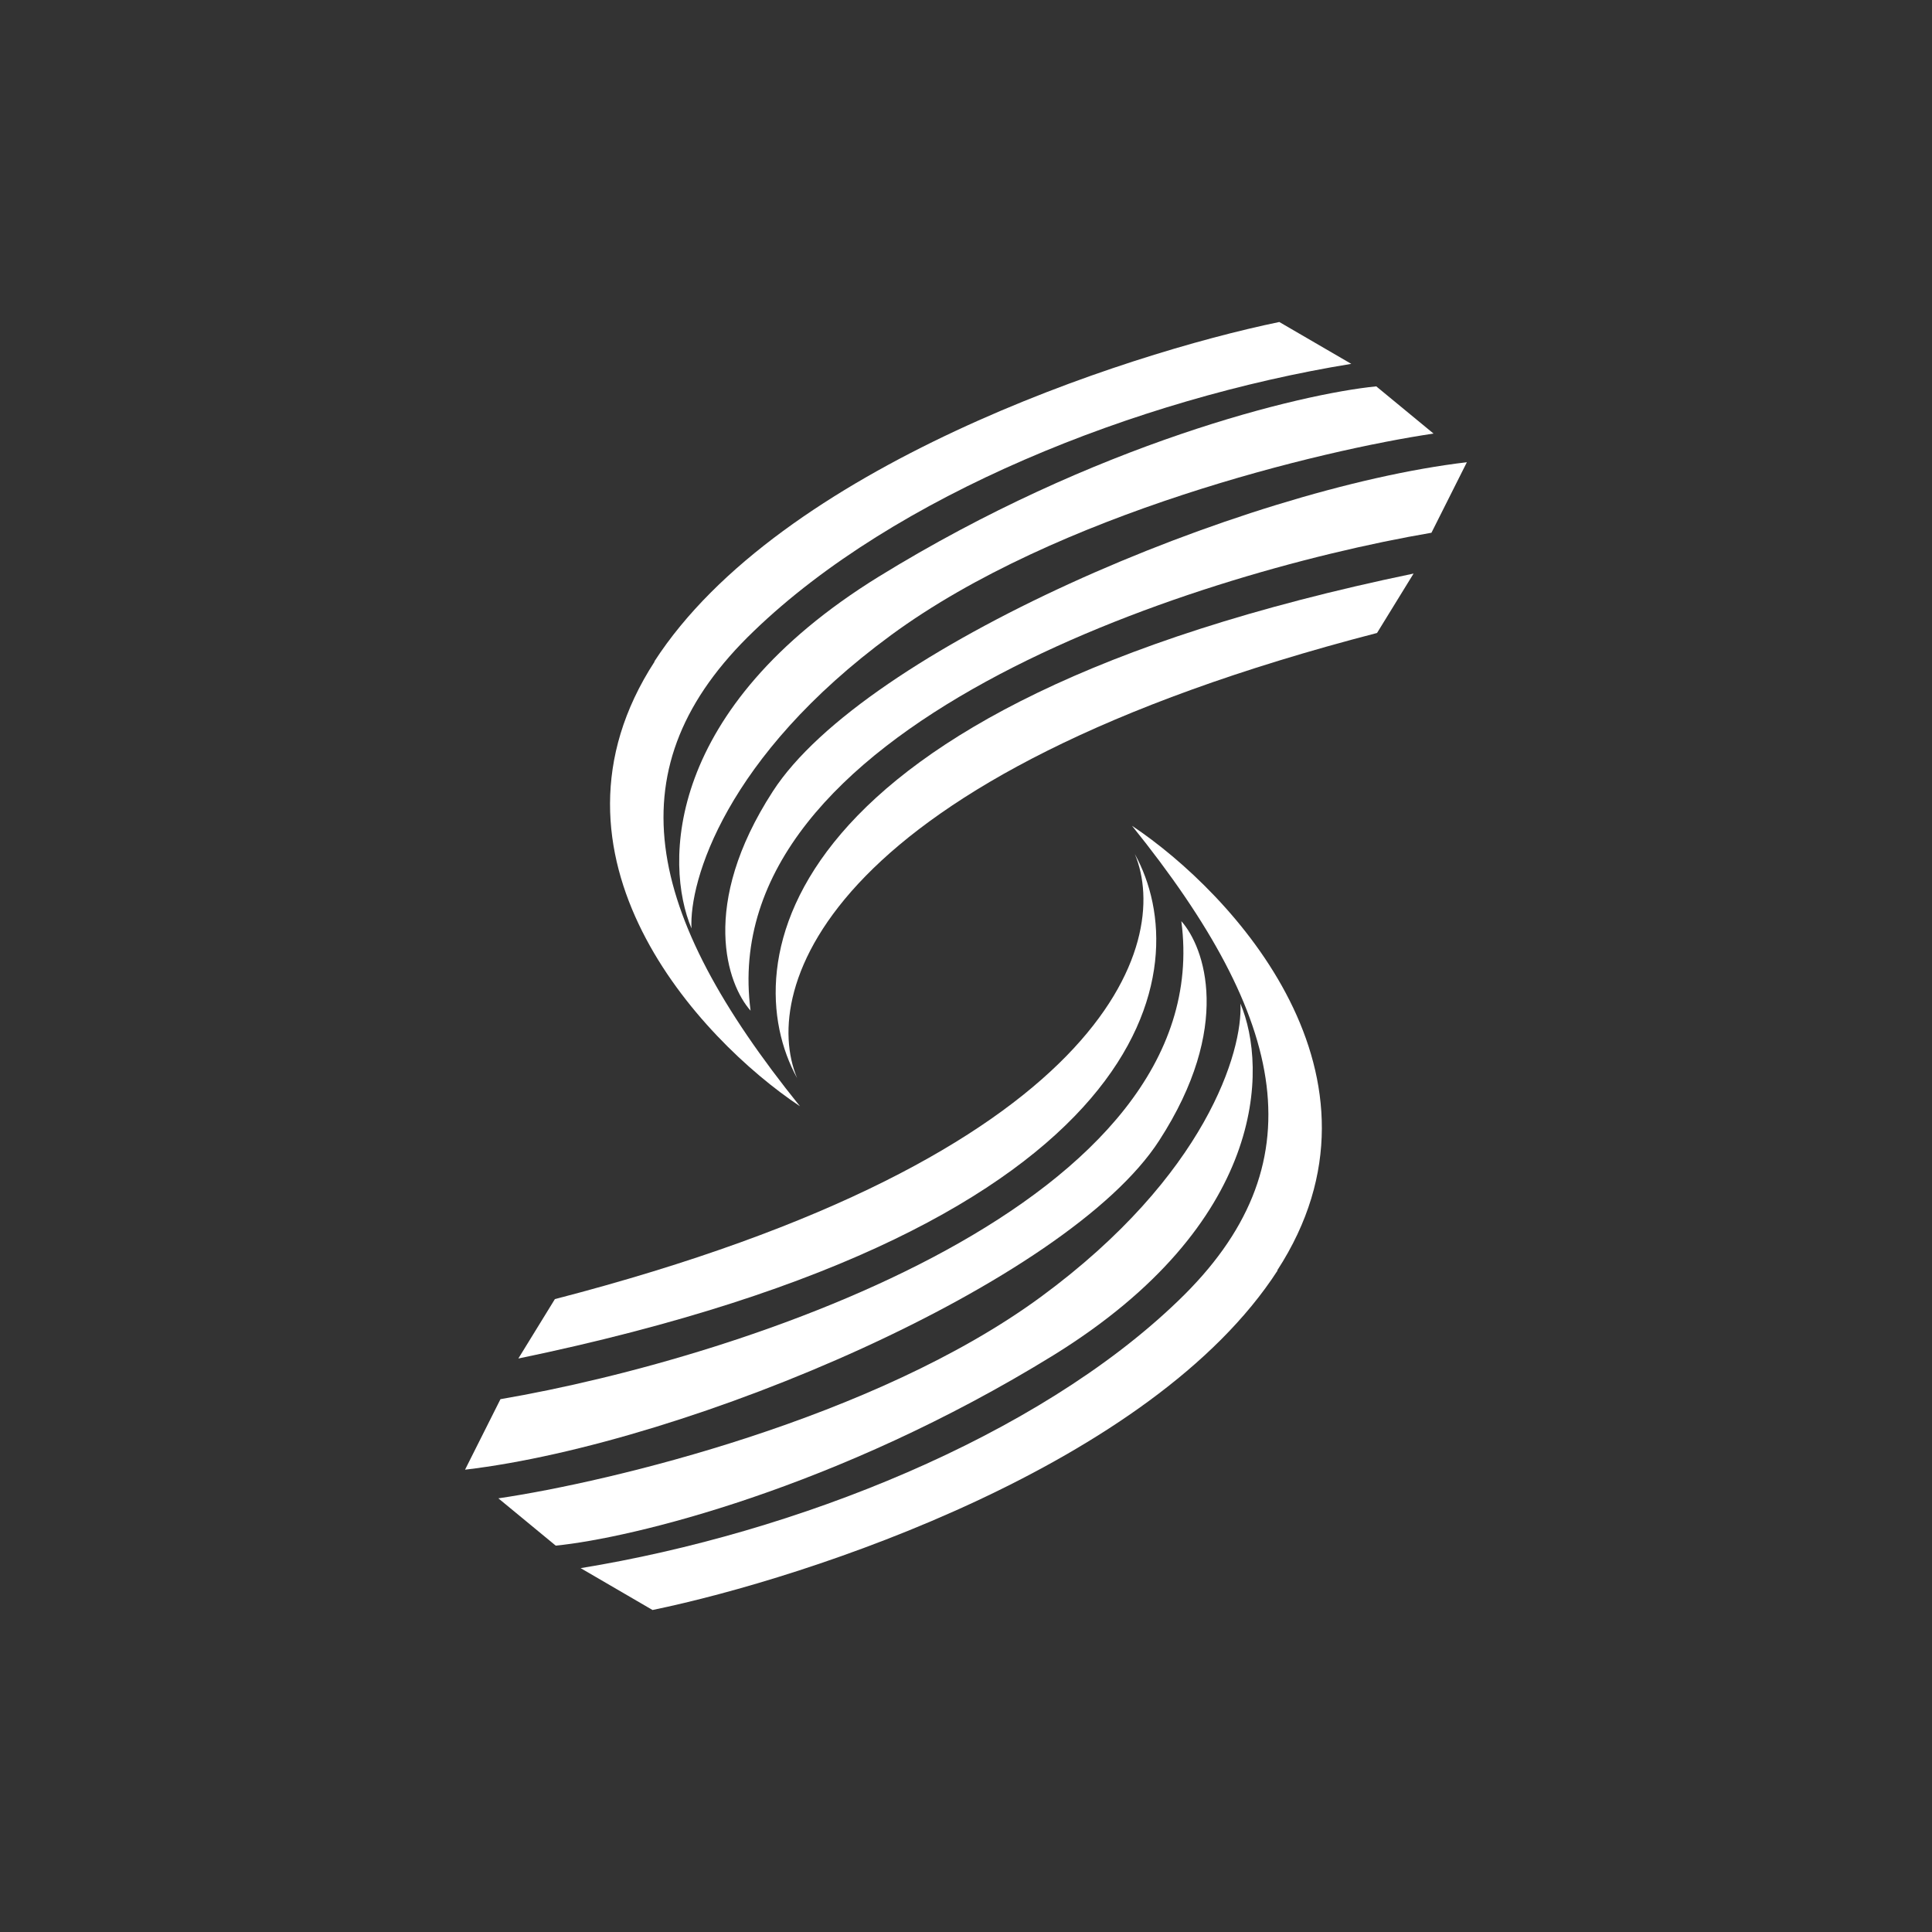 <svg width="24" height="24" viewBox="0 0 24 24" fill="none" xmlns="http://www.w3.org/2000/svg">
<rect x="0" y="0" width="24" height="24" fill="#333333" stroke="none"/>
<path d="M17.56 7.125C9.586 8.778 9.129 11.992 9.902 13.392C9.44 12.29 10.231 9.645 17.106 7.863L17.56 7.125Z" fill="white"/>
<path d="M9.6 9.831C8.684 11.245 9.035 12.231 9.324 12.555C8.862 9.053 14.768 7.133 17.782 6.618L18.222 5.742C15.431 6.071 10.738 8.067 9.6 9.831Z" fill="white"/>
<path d="M8.132 8.218C6.568 10.627 8.684 12.907 9.937 13.742C7.995 11.333 7.612 9.52 9.364 7.84C11.115 6.151 14.11 4.956 16.786 4.52L15.892 4C13.955 4.4 9.688 5.804 8.128 8.218H8.132Z" fill="white"/>
<path d="M17.092 4.8C16.159 4.893 13.613 5.502 10.915 7.164C8.261 8.804 8.252 10.733 8.59 11.533C8.559 10.946 9.012 9.4 11.07 7.889C13.128 6.378 16.421 5.591 17.808 5.386L17.097 4.8H17.092Z" fill="white"/>
<path d="M6.439 16.876C14.413 15.223 14.871 12.009 14.097 10.609C14.559 11.712 13.768 14.356 6.893 16.138L6.439 16.876Z" fill="white"/>
<path d="M14.4 14.168C15.315 12.755 14.964 11.768 14.675 11.443C15.137 14.946 9.231 16.866 6.217 17.381L5.777 18.257C8.568 17.928 13.262 15.932 14.4 14.168Z" fill="white"/>
<path d="M15.866 15.782C17.431 13.373 15.315 11.093 14.062 10.258C16.004 12.667 16.386 14.48 14.635 16.16C12.884 17.849 9.888 19.044 7.213 19.48L8.106 20C10.044 19.6 14.311 18.196 15.871 15.782H15.866Z" fill="white"/>
<path d="M6.907 19.2C7.84 19.107 10.387 18.498 13.085 16.836C15.738 15.196 15.747 13.267 15.409 12.467C15.44 13.053 14.987 14.6 12.929 16.111C10.871 17.622 7.578 18.409 6.191 18.613L6.903 19.2H6.907Z" fill="white"/>
</svg>

